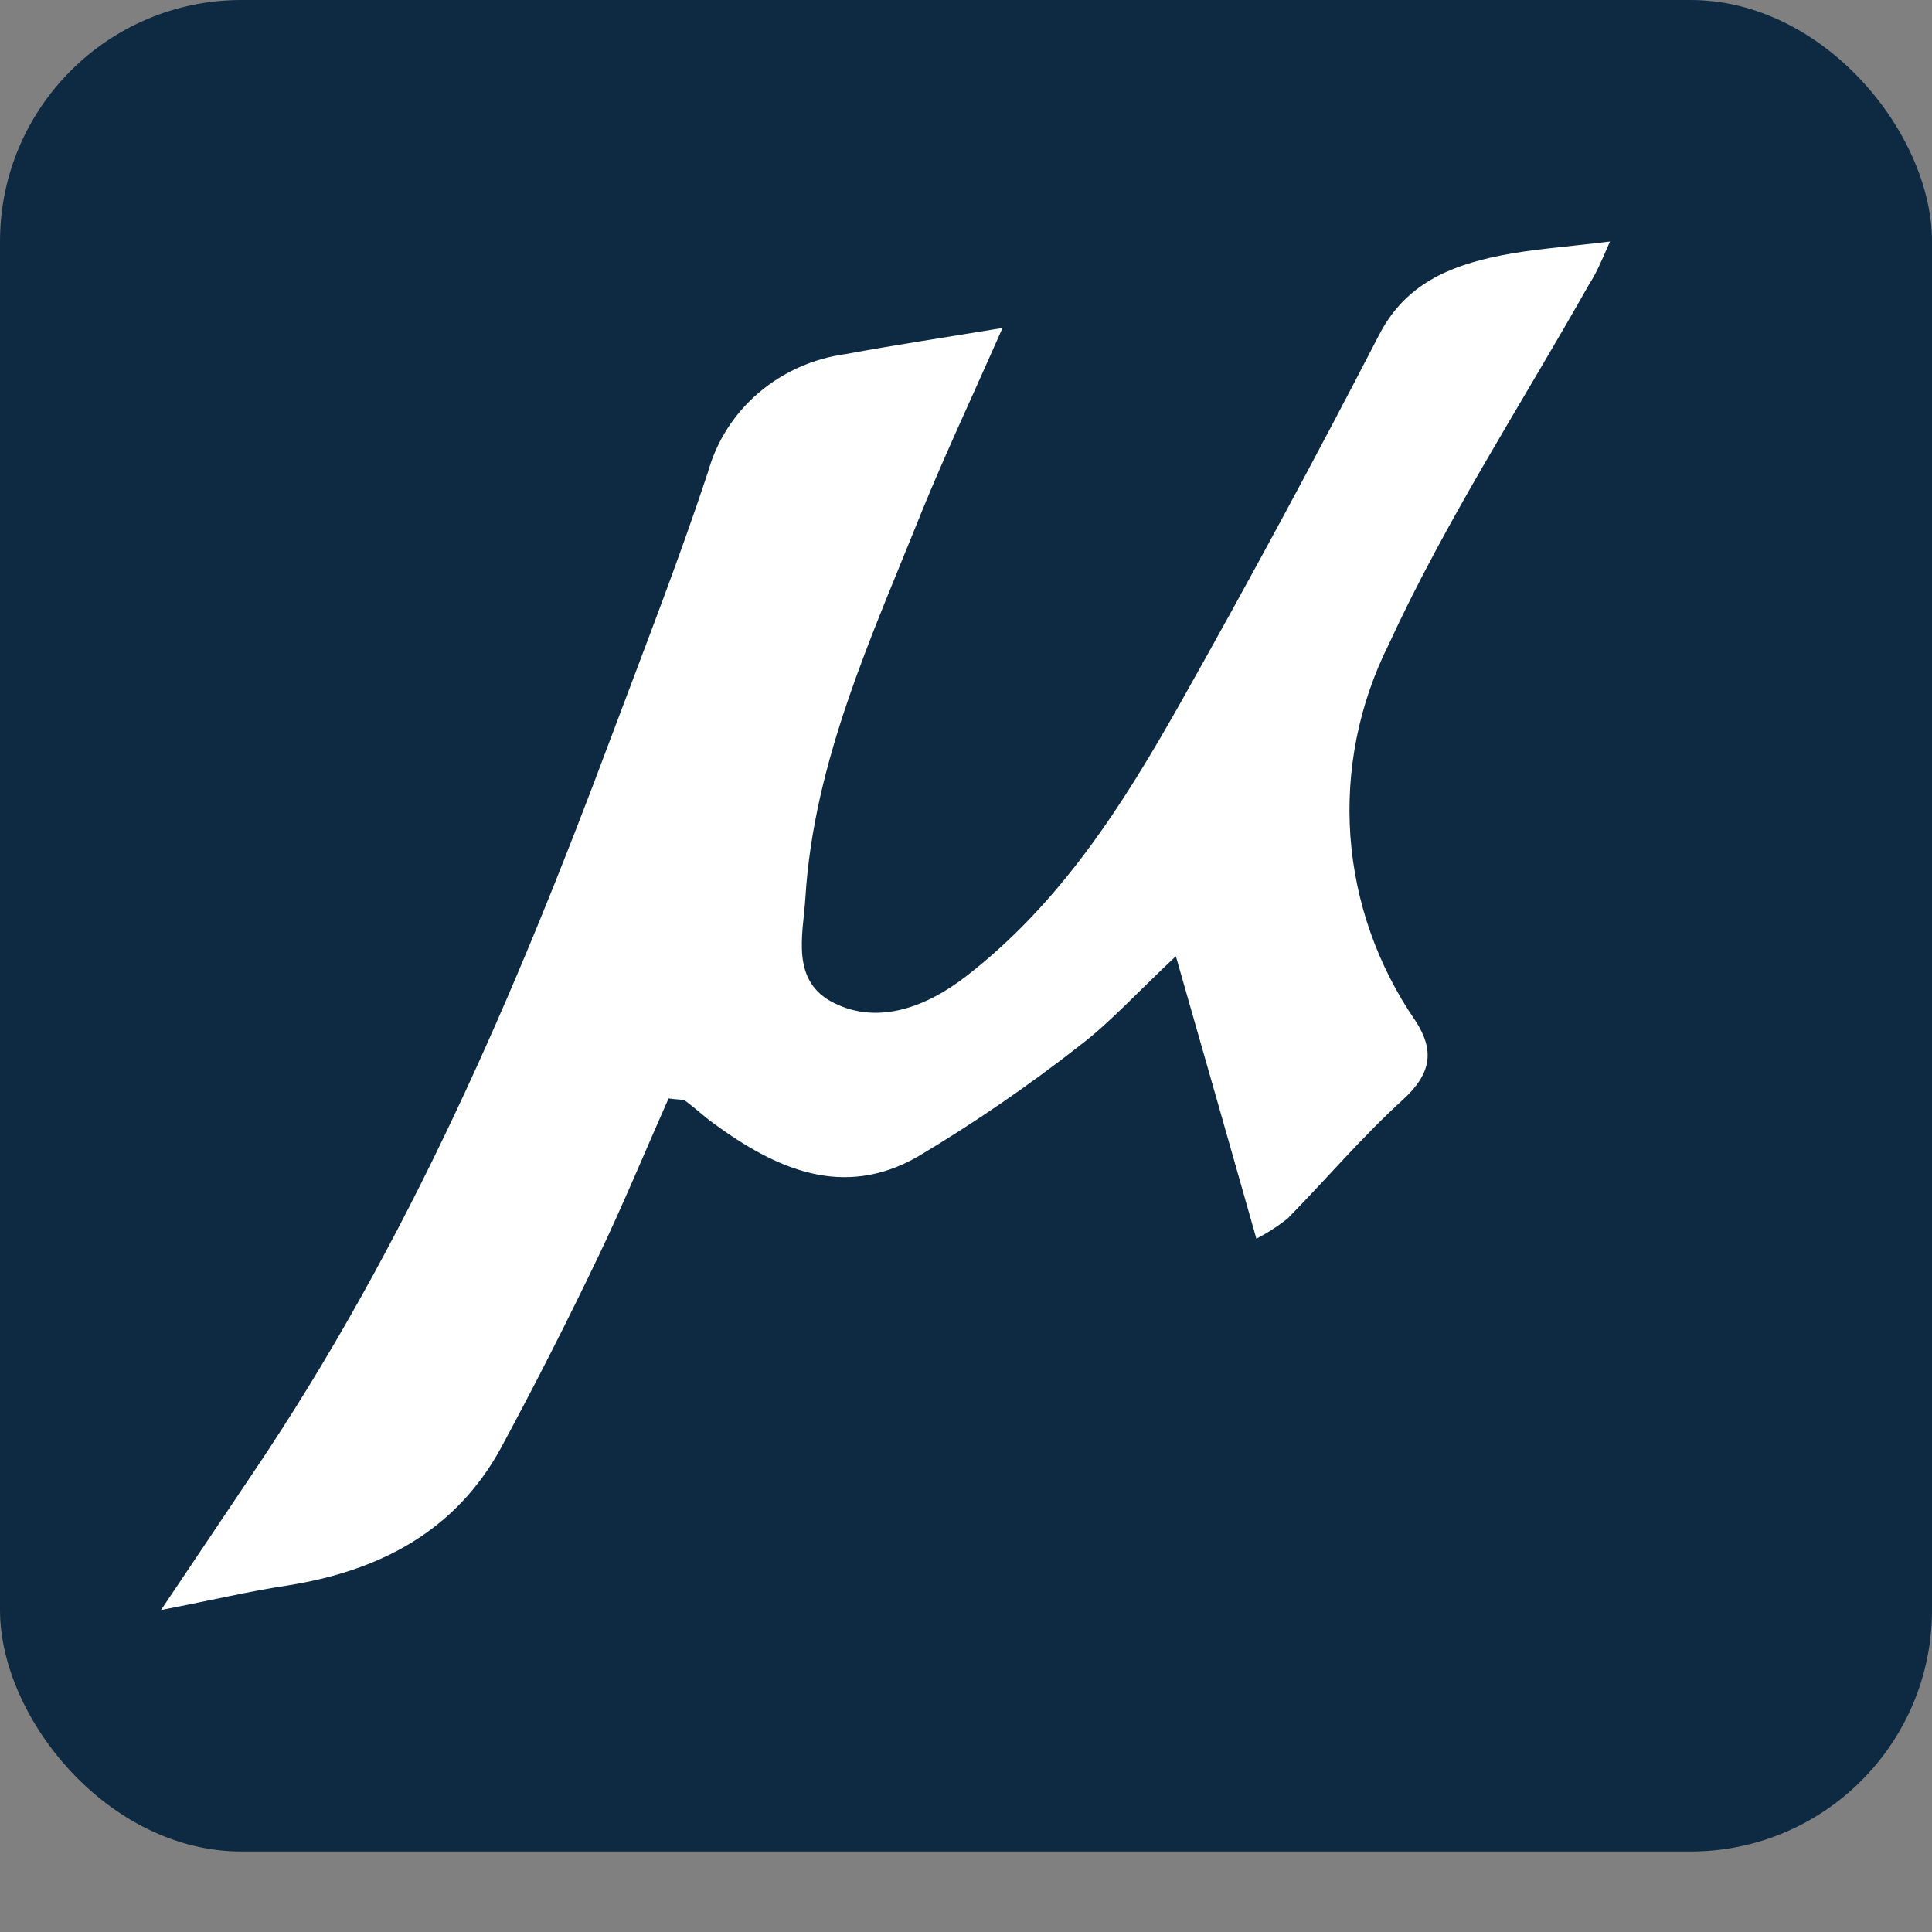 <svg width="24" height="24" viewBox="0 0 24 24" fill="none" xmlns="http://www.w3.org/2000/svg">
<rect x="0" y="0" width="24" height="24" fill="#808080" stroke="none"/>
<rect width="24" height="23" rx="3" fill="#0D2A42"/>
<path d="M2 20L3.155 18.279C5.067 15.445 6.4 12.348 7.584 9.178C7.998 8.073 8.428 6.974 8.797 5.857C8.903 5.478 9.121 5.138 9.425 4.879C9.729 4.62 10.106 4.452 10.508 4.398C11.094 4.289 11.686 4.201 12.454 4.074C12.066 4.954 11.739 5.649 11.453 6.349C10.827 7.912 10.109 9.454 10.005 11.152C9.976 11.615 9.813 12.194 10.369 12.464C10.924 12.735 11.521 12.5 12.001 12.128C13.184 11.213 13.955 9.987 14.664 8.731C15.518 7.214 16.338 5.697 17.137 4.15C17.462 3.528 18.009 3.301 18.641 3.174C19.039 3.094 19.45 3.068 20 3C19.89 3.253 19.83 3.394 19.738 3.536C18.9 5.022 17.959 6.466 17.25 8.008C16.881 8.747 16.717 9.567 16.775 10.386C16.834 11.205 17.112 11.995 17.582 12.679C17.829 13.056 17.776 13.344 17.425 13.663C16.92 14.123 16.477 14.646 15.998 15.134C15.877 15.231 15.746 15.316 15.607 15.387C15.28 14.234 14.968 13.139 14.607 11.878C14.114 12.341 13.79 12.702 13.407 12.993C12.768 13.493 12.097 13.953 11.398 14.37C10.468 14.899 9.638 14.52 8.868 13.958C8.747 13.87 8.637 13.766 8.517 13.678C8.488 13.655 8.436 13.663 8.305 13.645C8.019 14.29 7.744 14.959 7.43 15.614C7.047 16.413 6.646 17.203 6.225 17.983C5.664 19.014 4.724 19.515 3.561 19.697C3.097 19.767 2.652 19.874 2 20Z" fill="white"/>
</svg>
